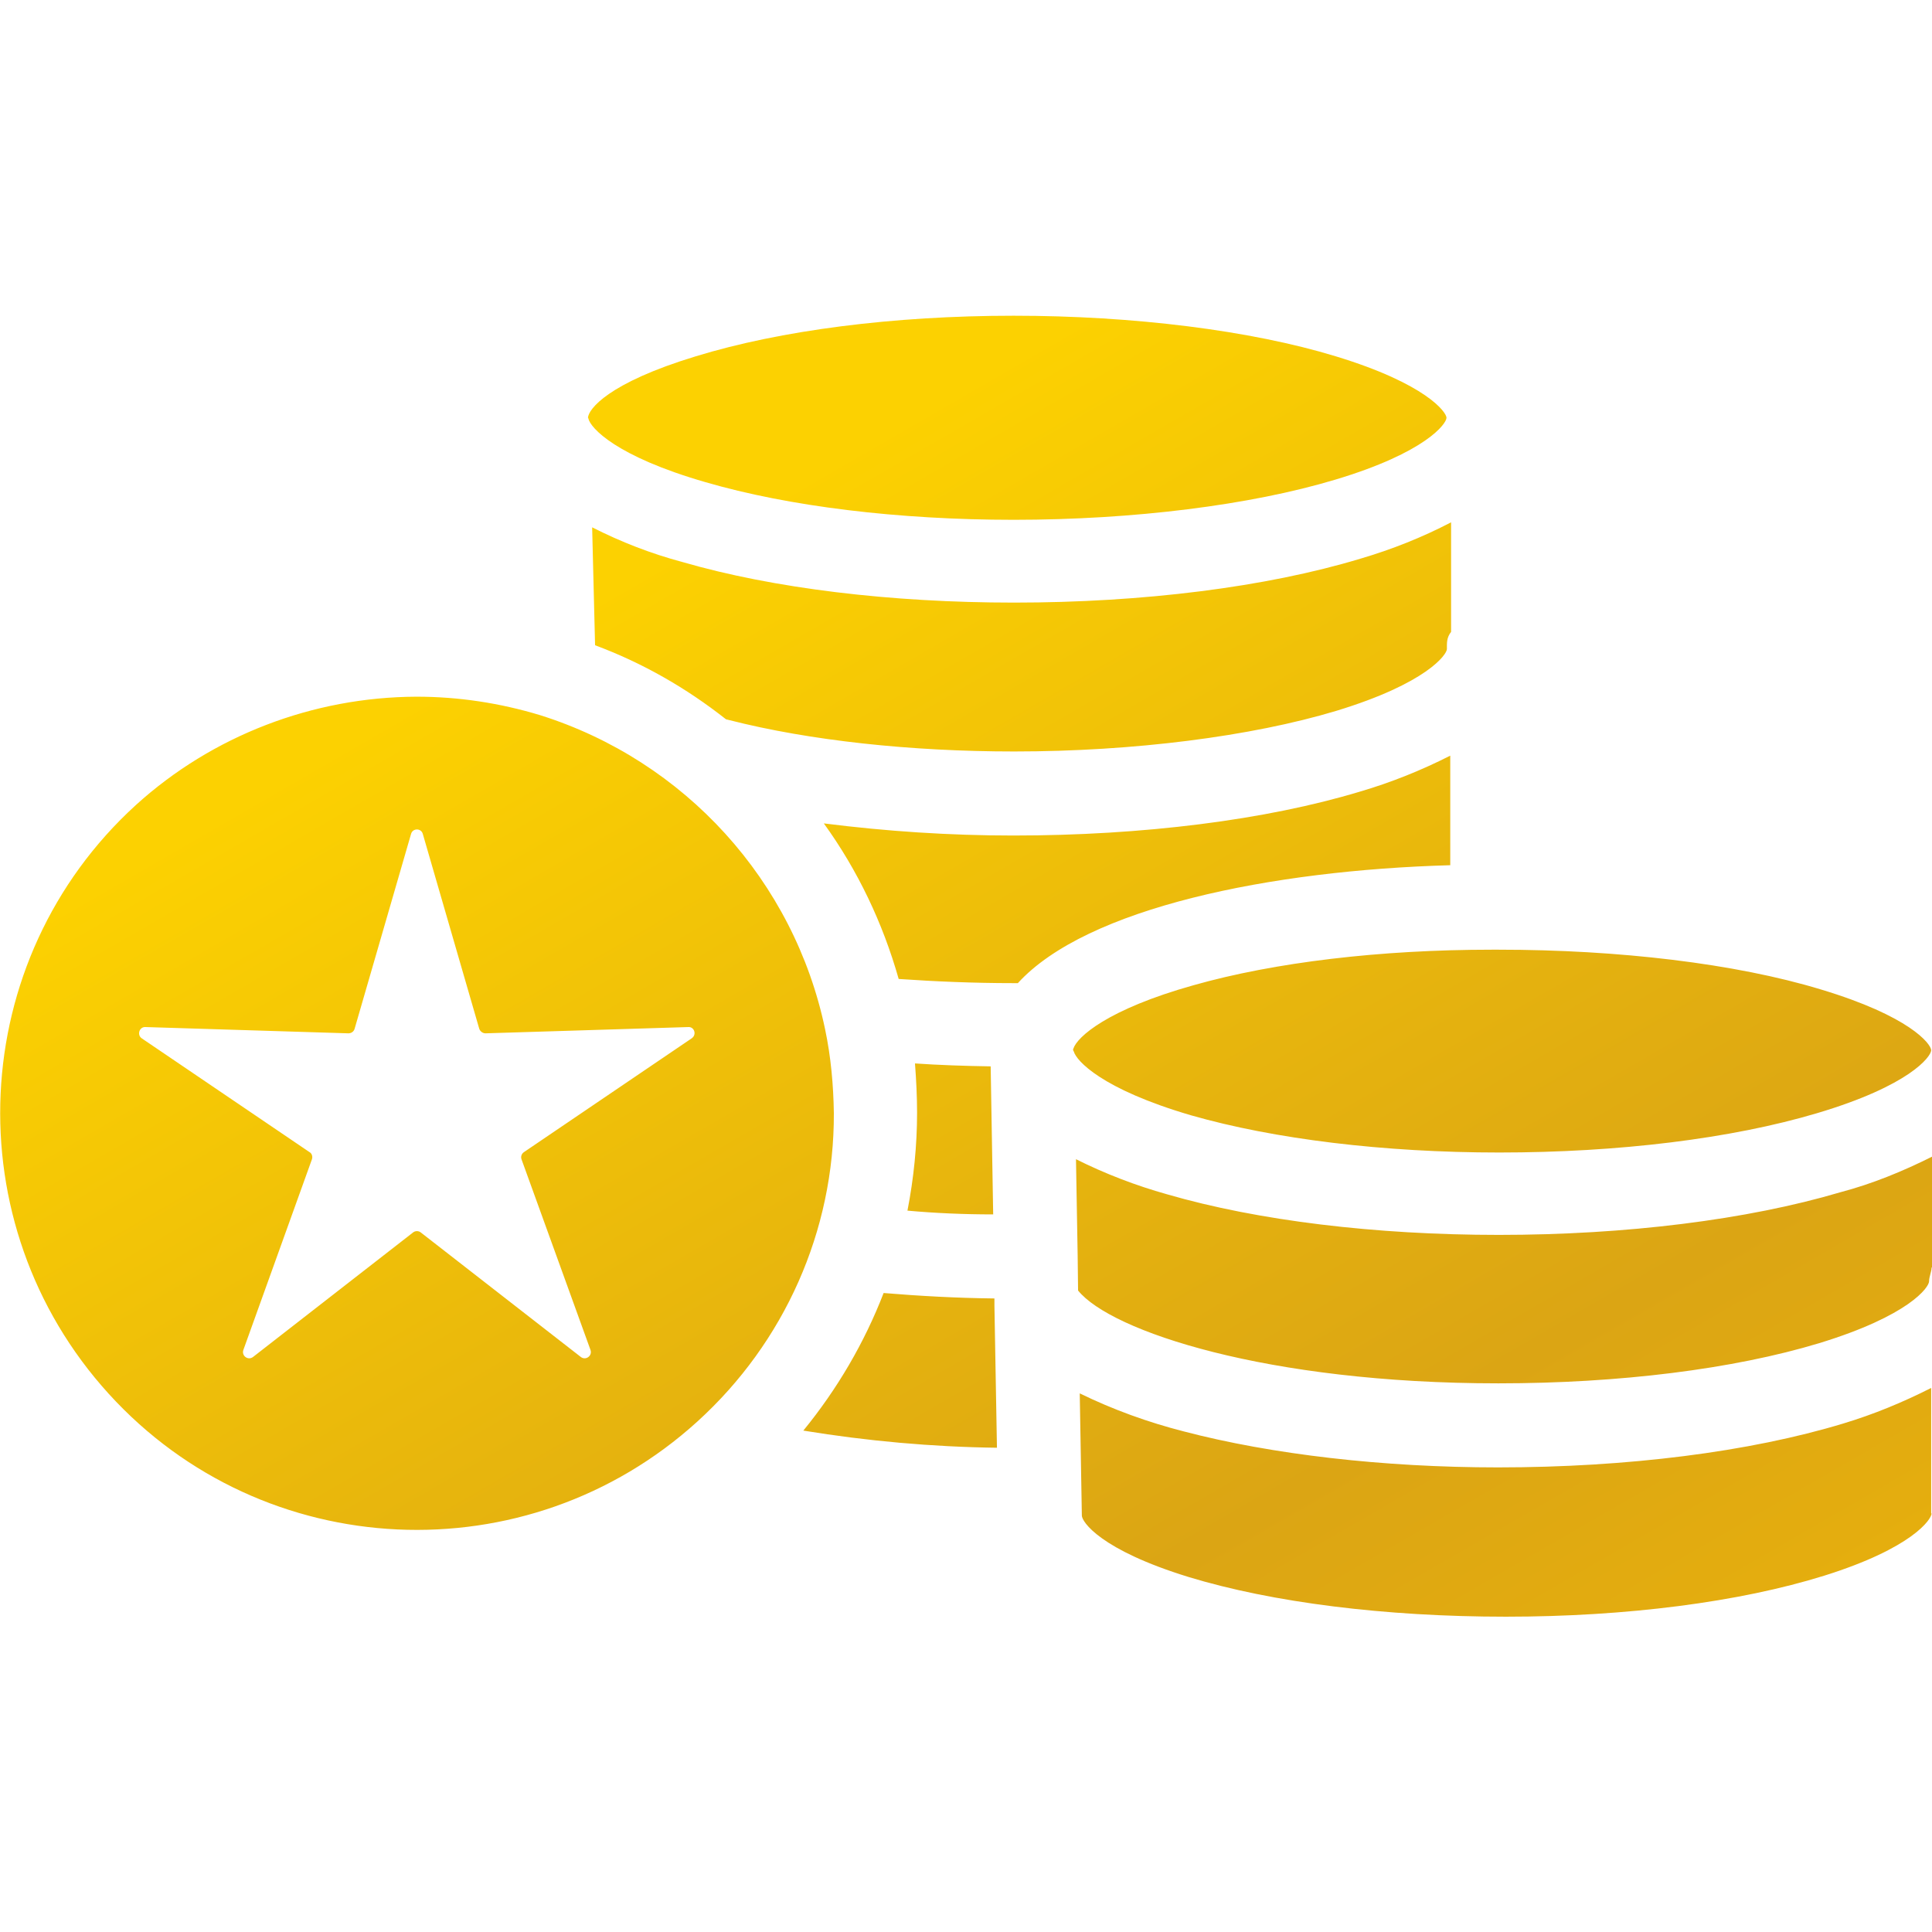 <?xml version="1.0" encoding="utf-8"?>
<!-- Generator: Adobe Illustrator 23.1.0, SVG Export Plug-In . SVG Version: 6.00 Build 0)  -->
<svg version="1.1" id="Capa_1" xmlns="http://www.w3.org/2000/svg" xmlns:xlink="http://www.w3.org/1999/xlink" x="0px" y="0px"
	 viewBox="0 0 462 462" style="enable-background:new 0 0 462 462;" xml:space="preserve">
<style type="text/css">
	.st0{fill:url(#SVGID_1_);}
</style>
<linearGradient id="SVGID_1_" gradientUnits="userSpaceOnUse" x1="132.605" y1="101.585" x2="328.889" y2="441.559">
	<stop  offset="0.102" style="stop-color:#FCD101"/>
	<stop  offset="0.593" style="stop-color:#E4B10F"/>
	<stop  offset="0.788" style="stop-color:#DBA514"/>
	<stop  offset="1" style="stop-color:#E5AE0E"/>
</linearGradient>
<path class="st0" d="M237.8,312.3v-1.8c-9.2-0.1-18-0.6-26.5-1.3c-4.6,11.9-11.1,23-19.2,32.9c15.3,2.5,30.8,3.9,46.3,4.1
	L237.8,312.3z M237.5,290.4l-0.6-35.4c-6.2-0.1-12.3-0.3-18.1-0.7c0.3,4,0.5,7.9,0.5,11.8c0,7.8-0.8,15.7-2.3,23.4
	C223.6,290.1,230.5,290.4,237.5,290.4z M347,124.9c-6.9,3.6-14.2,6.5-21.7,8.7c-22.5,6.8-52,10.5-82.8,10.5
	c-29.5,0-57.6-3.4-79.3-9.7c-7.5-2-14.7-4.8-21.6-8.3l0.7,28.2c11.3,4.2,21.8,10.2,31.3,17.7c0.3,0.1,0.5,0.1,0.8,0.2
	c19.2,4.9,43.4,7.5,68.1,7.5c28.6,0,56.7-3.6,77-9.7c21.7-6.6,26.5-13.5,26.5-14.8c0-1.4-0.1-2.7,1-4.1L347,124.9L347,124.9z
	 M319.4,85.2c-20.3-6.2-48.4-9.7-77-9.7c-28.8,0-55.8,3.5-76,9.7c-21.1,6.4-25.7,12.7-25.8,14.7c0,0,0.1,0,0.1,0.2
	c0.5,2.2,6.5,9,28,15.2c19.9,5.8,46.1,9,73.7,9c28.6,0,56.6-3.5,76.9-9.6c21.7-6.5,26.6-13.4,26.6-14.8
	C345.9,98.6,341.1,91.8,319.4,85.2z M461.8,361.9v-30c-6.7,3.4-13.7,6.3-21,8.5c-22.4,6.8-51.7,10.5-82.6,10.5
	c-27.4,0-54.1-3.1-75.1-8.6c-8.6-2.2-16.9-5.2-24.9-9.1l0.5,29c0,0.1,0,0.1,0,0.2c0,1.5,4.4,8.2,25.5,14.7c20,6.1,47,9.5,75.9,9.5
	c28.8,0,55.9-3.5,76.1-9.8c21.1-6.6,25.7-13.5,25.7-14.9L461.8,361.9L461.8,361.9z M346.8,180.7c-6.9,3.5-14.1,6.4-21.6,8.6
	c-22.5,6.8-52,10.5-82.9,10.5c-15.2,0-30.3-1-45.3-2.9c8.1,11.2,14.1,23.8,17.9,37.2c8.6,0.6,17.9,1,27.5,1c0.3,0,0.7,0,1,0
	c16.4-18,60.5-27,103.4-28.2V180.7L346.8,180.7z M440.1,285.1c-22.3,6.6-51.3,10.2-81.7,10.2c-29.5,0-57.6-3.4-79.3-9.7
	c-7.5-2.1-14.8-4.9-21.8-8.4l0.4,23l0.1,8.4c7.8,9.7,45.1,22.2,100.5,22.2c28.9,0,56.2-3.4,76.7-9.6c21.6-6.6,26.3-13.4,26.3-14.8
	c0-1.1,0.6-2.3,0.6-3.3h0.1v-26.5C455,280.1,447.7,283.1,440.1,285.1z M435.4,236.6c-20.4-6.2-48.4-9.5-77-9.5h-1.7
	c-26.6,0-51.9,3-71.3,8.5c-20.7,5.8-27.8,12.4-28.7,15.1c-0.1,0.2-0.1,0.3-0.1,0.4c0,0,0,0,0.2,0.4c0.6,2.1,6.5,8.9,28,15.2
	c19.9,5.7,46.1,8.9,73.7,8.9c28.5,0,55.5-3.3,76-9.4c22.2-6.6,27.2-13.5,27.3-15v-0.1C461.7,249.6,456.7,243,435.4,236.6z
	 M197.3,246.1c-7.4-35.4-33.5-64.2-68.2-75.1c-9.6-2.9-19.5-4.4-29.5-4.4c-24.8,0.1-48.8,9.3-67.1,25.9
	C-8.1,229.5-11,292.6,26,333.3s100.1,43.6,140.8,6.6c20.8-18.9,32.7-45.6,32.6-73.7C199.3,259.5,198.7,252.7,197.3,246.1z
	 M165.4,248.3l-40.1,27.2c-0.6,0.4-0.8,1.1-0.6,1.7l16.5,45.6c0.5,1.4-1.1,2.6-2.3,1.7l-38.3-29.8c-0.5-0.4-1.3-0.4-1.8,0
	l-38.3,29.8c-1.2,0.9-2.8-0.3-2.3-1.7l16.4-45.6c0.2-0.6,0-1.4-0.6-1.7l-40.1-27.2c-1.2-0.8-0.6-2.8,0.9-2.7l48.5,1.5
	c0.7,0,1.3-0.4,1.5-1.1l13.5-46.6c0.4-1.4,2.4-1.4,2.8,0l13.5,46.6c0.2,0.6,0.8,1.1,1.5,1.1l48.5-1.5
	C166,245.5,166.7,247.4,165.4,248.3z"/>
</svg>

